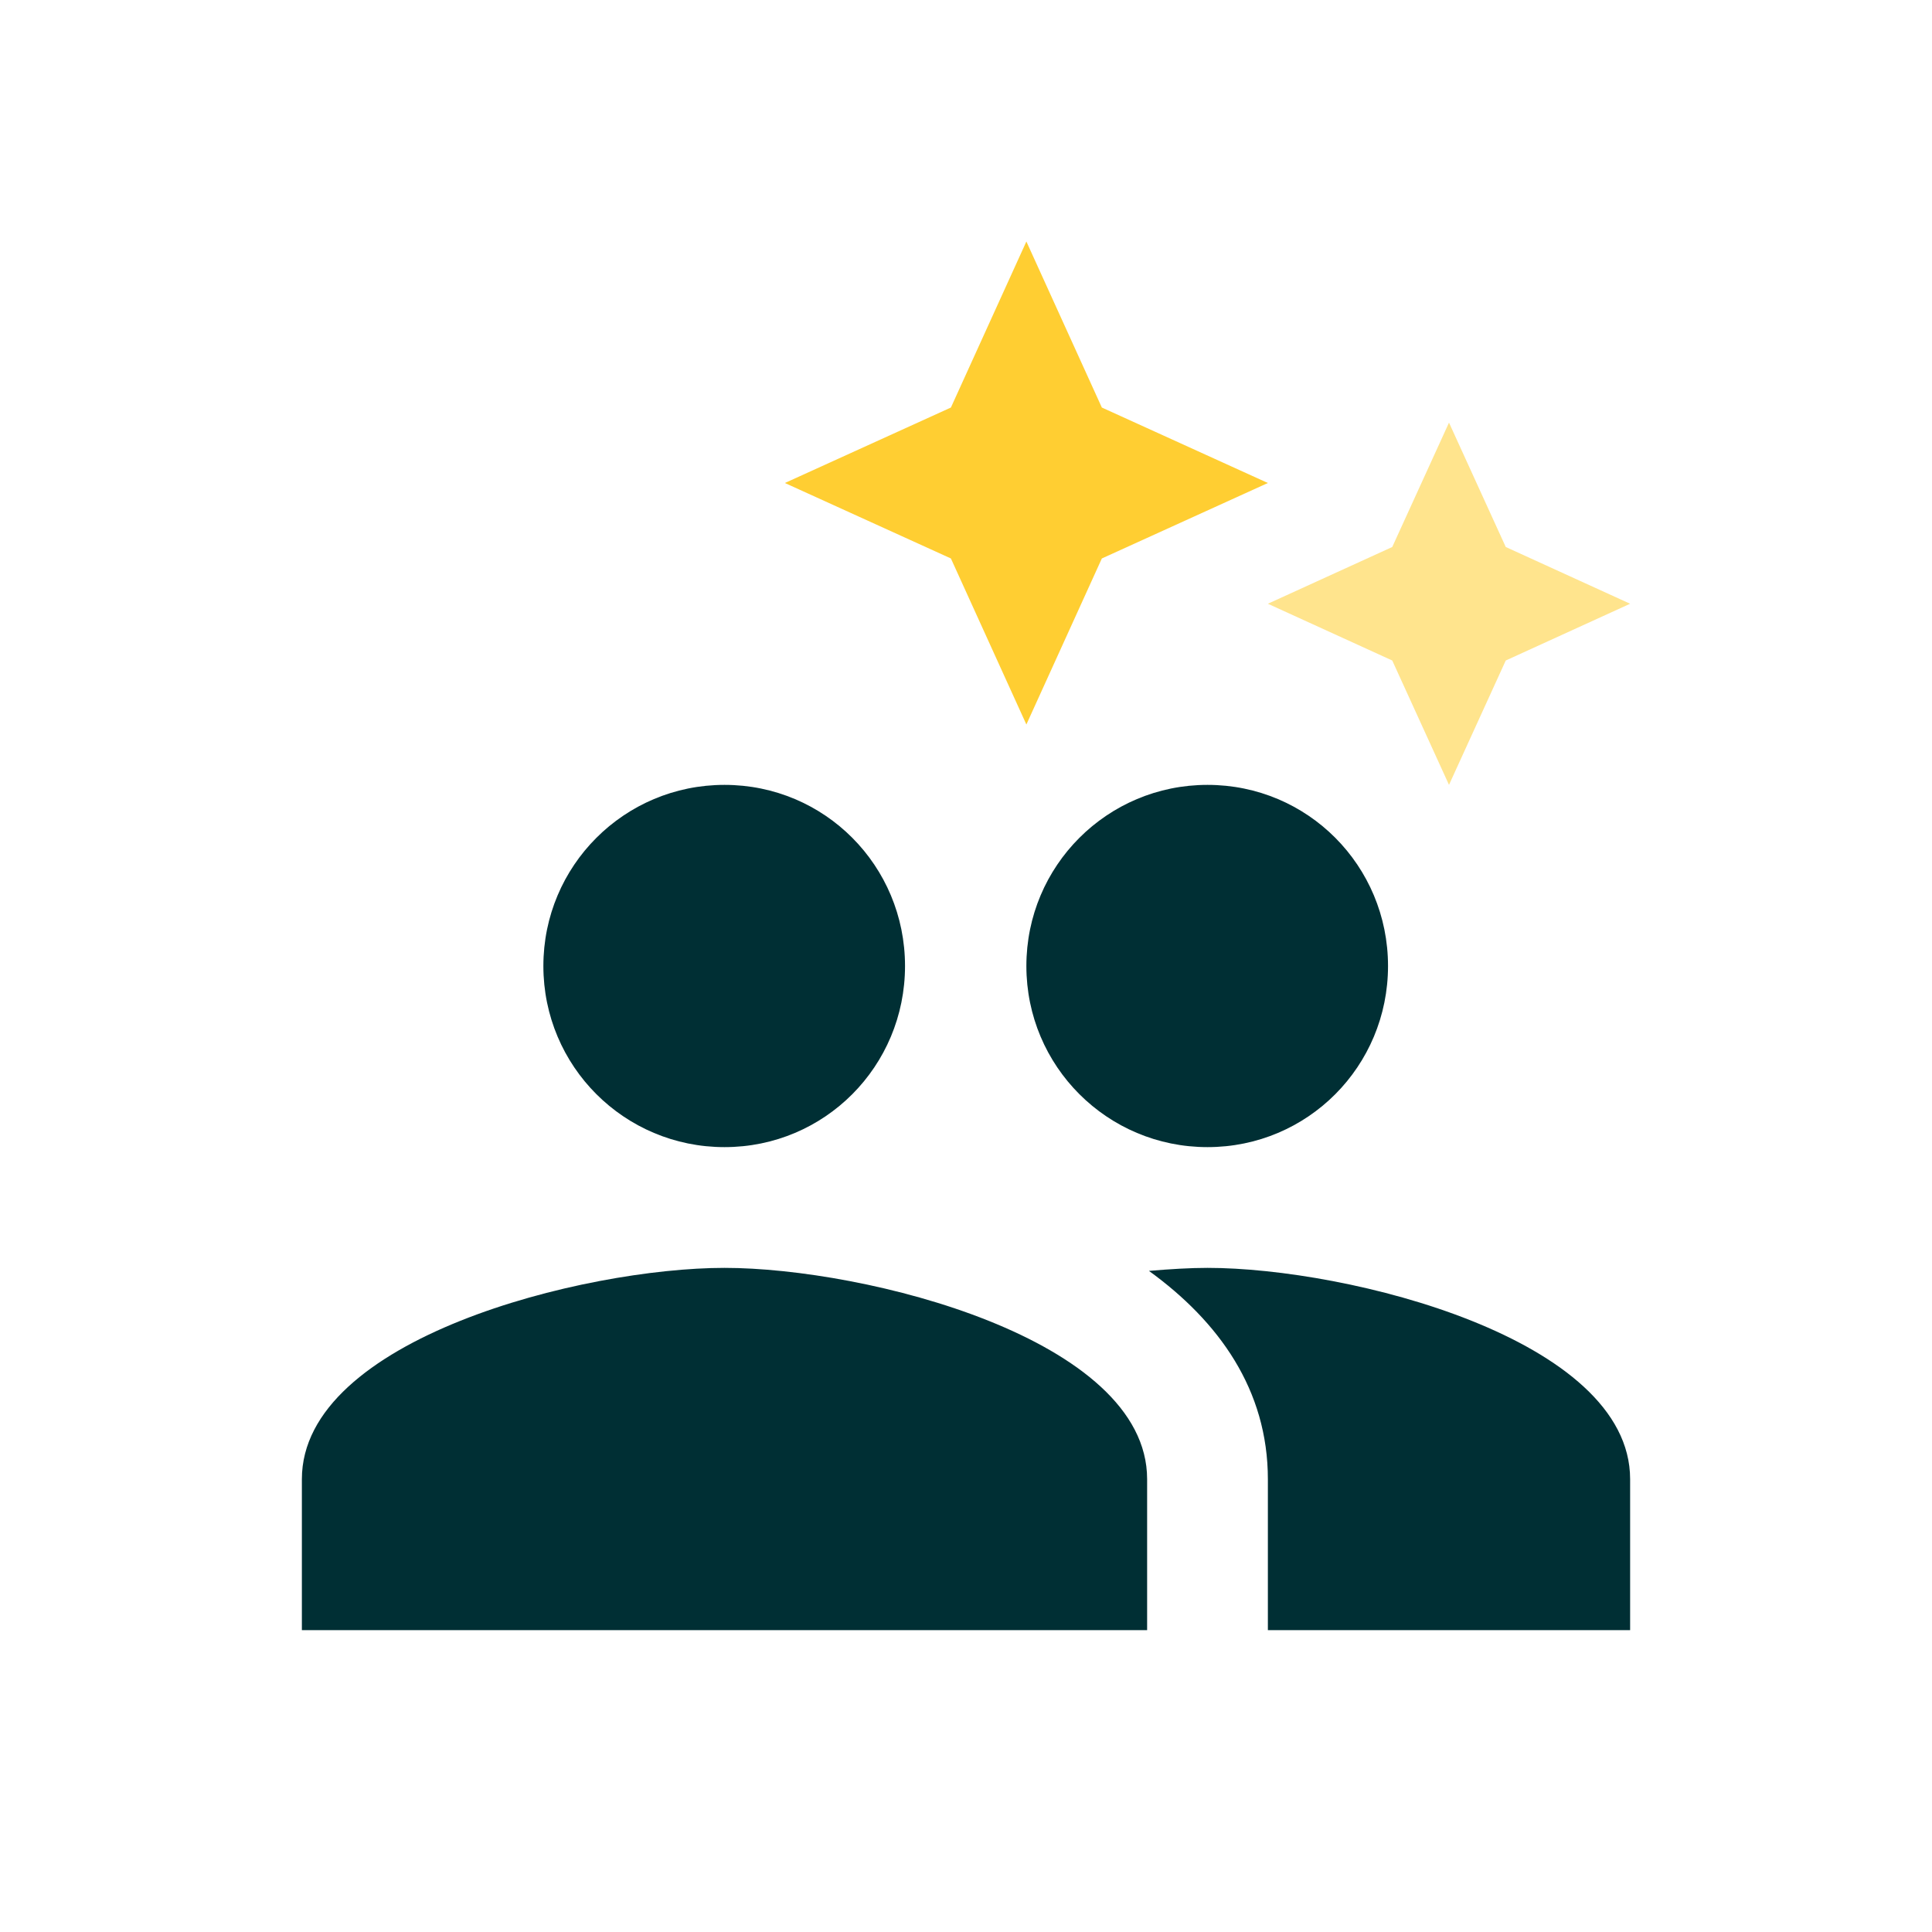 <svg xmlns="http://www.w3.org/2000/svg" width="32" height="32" viewBox="0 0 32 32">
    <g fill="none" fill-rule="evenodd">
        <g>
            <g>
                <path d="M0 0H32V32H0z" transform="translate(-56 -365) translate(56 365)"/>
                <g>
                    <path d="M0 4L24 4 24 28 0 28z" transform="translate(-56 -365) translate(56 365) translate(4 4)"/>
                    <path fill="#FFCE32" d="M14.25 5.25L13 8 11.75 5.25 9 4 11.75 2.75 13 0 14.25 2.75 17 4z" transform="translate(-56 -365) translate(56 365) translate(4 4)"/>
                    <path fill="#FFE48D" fill-rule="nonzero" d="M20.94 6.94L20 9 19.06 6.94 17 6 19.06 5.06 20 3 20.94 5.06 23 6z" transform="translate(-56 -365) translate(56 365) translate(4 4)"/>
                    <path fill="#002F34" fill-rule="nonzero" d="M16 15c1.66 0 2.99-1.34 2.99-3S17.66 9 16 9c-1.66 0-3 1.34-3 3s1.34 3 3 3zm-8 0c1.66 0 2.99-1.34 2.99-3S9.66 9 8 9c-1.66 0-3 1.34-3 3s1.34 3 3 3zm0 2c-2.33 0-7 1.17-7 3.5V23h14v-2.5c0-2.33-4.67-3.5-7-3.5zm8 0c-.29 0-.62.02-.97.05 1.16.84 1.97 1.97 1.97 3.45V23h6v-2.5c0-2.33-4.67-3.5-7-3.5z" transform="translate(-56 -365) translate(56 365) translate(4 4)"/>
                </g>
            </g>
        </g>
    </g>
</svg>
